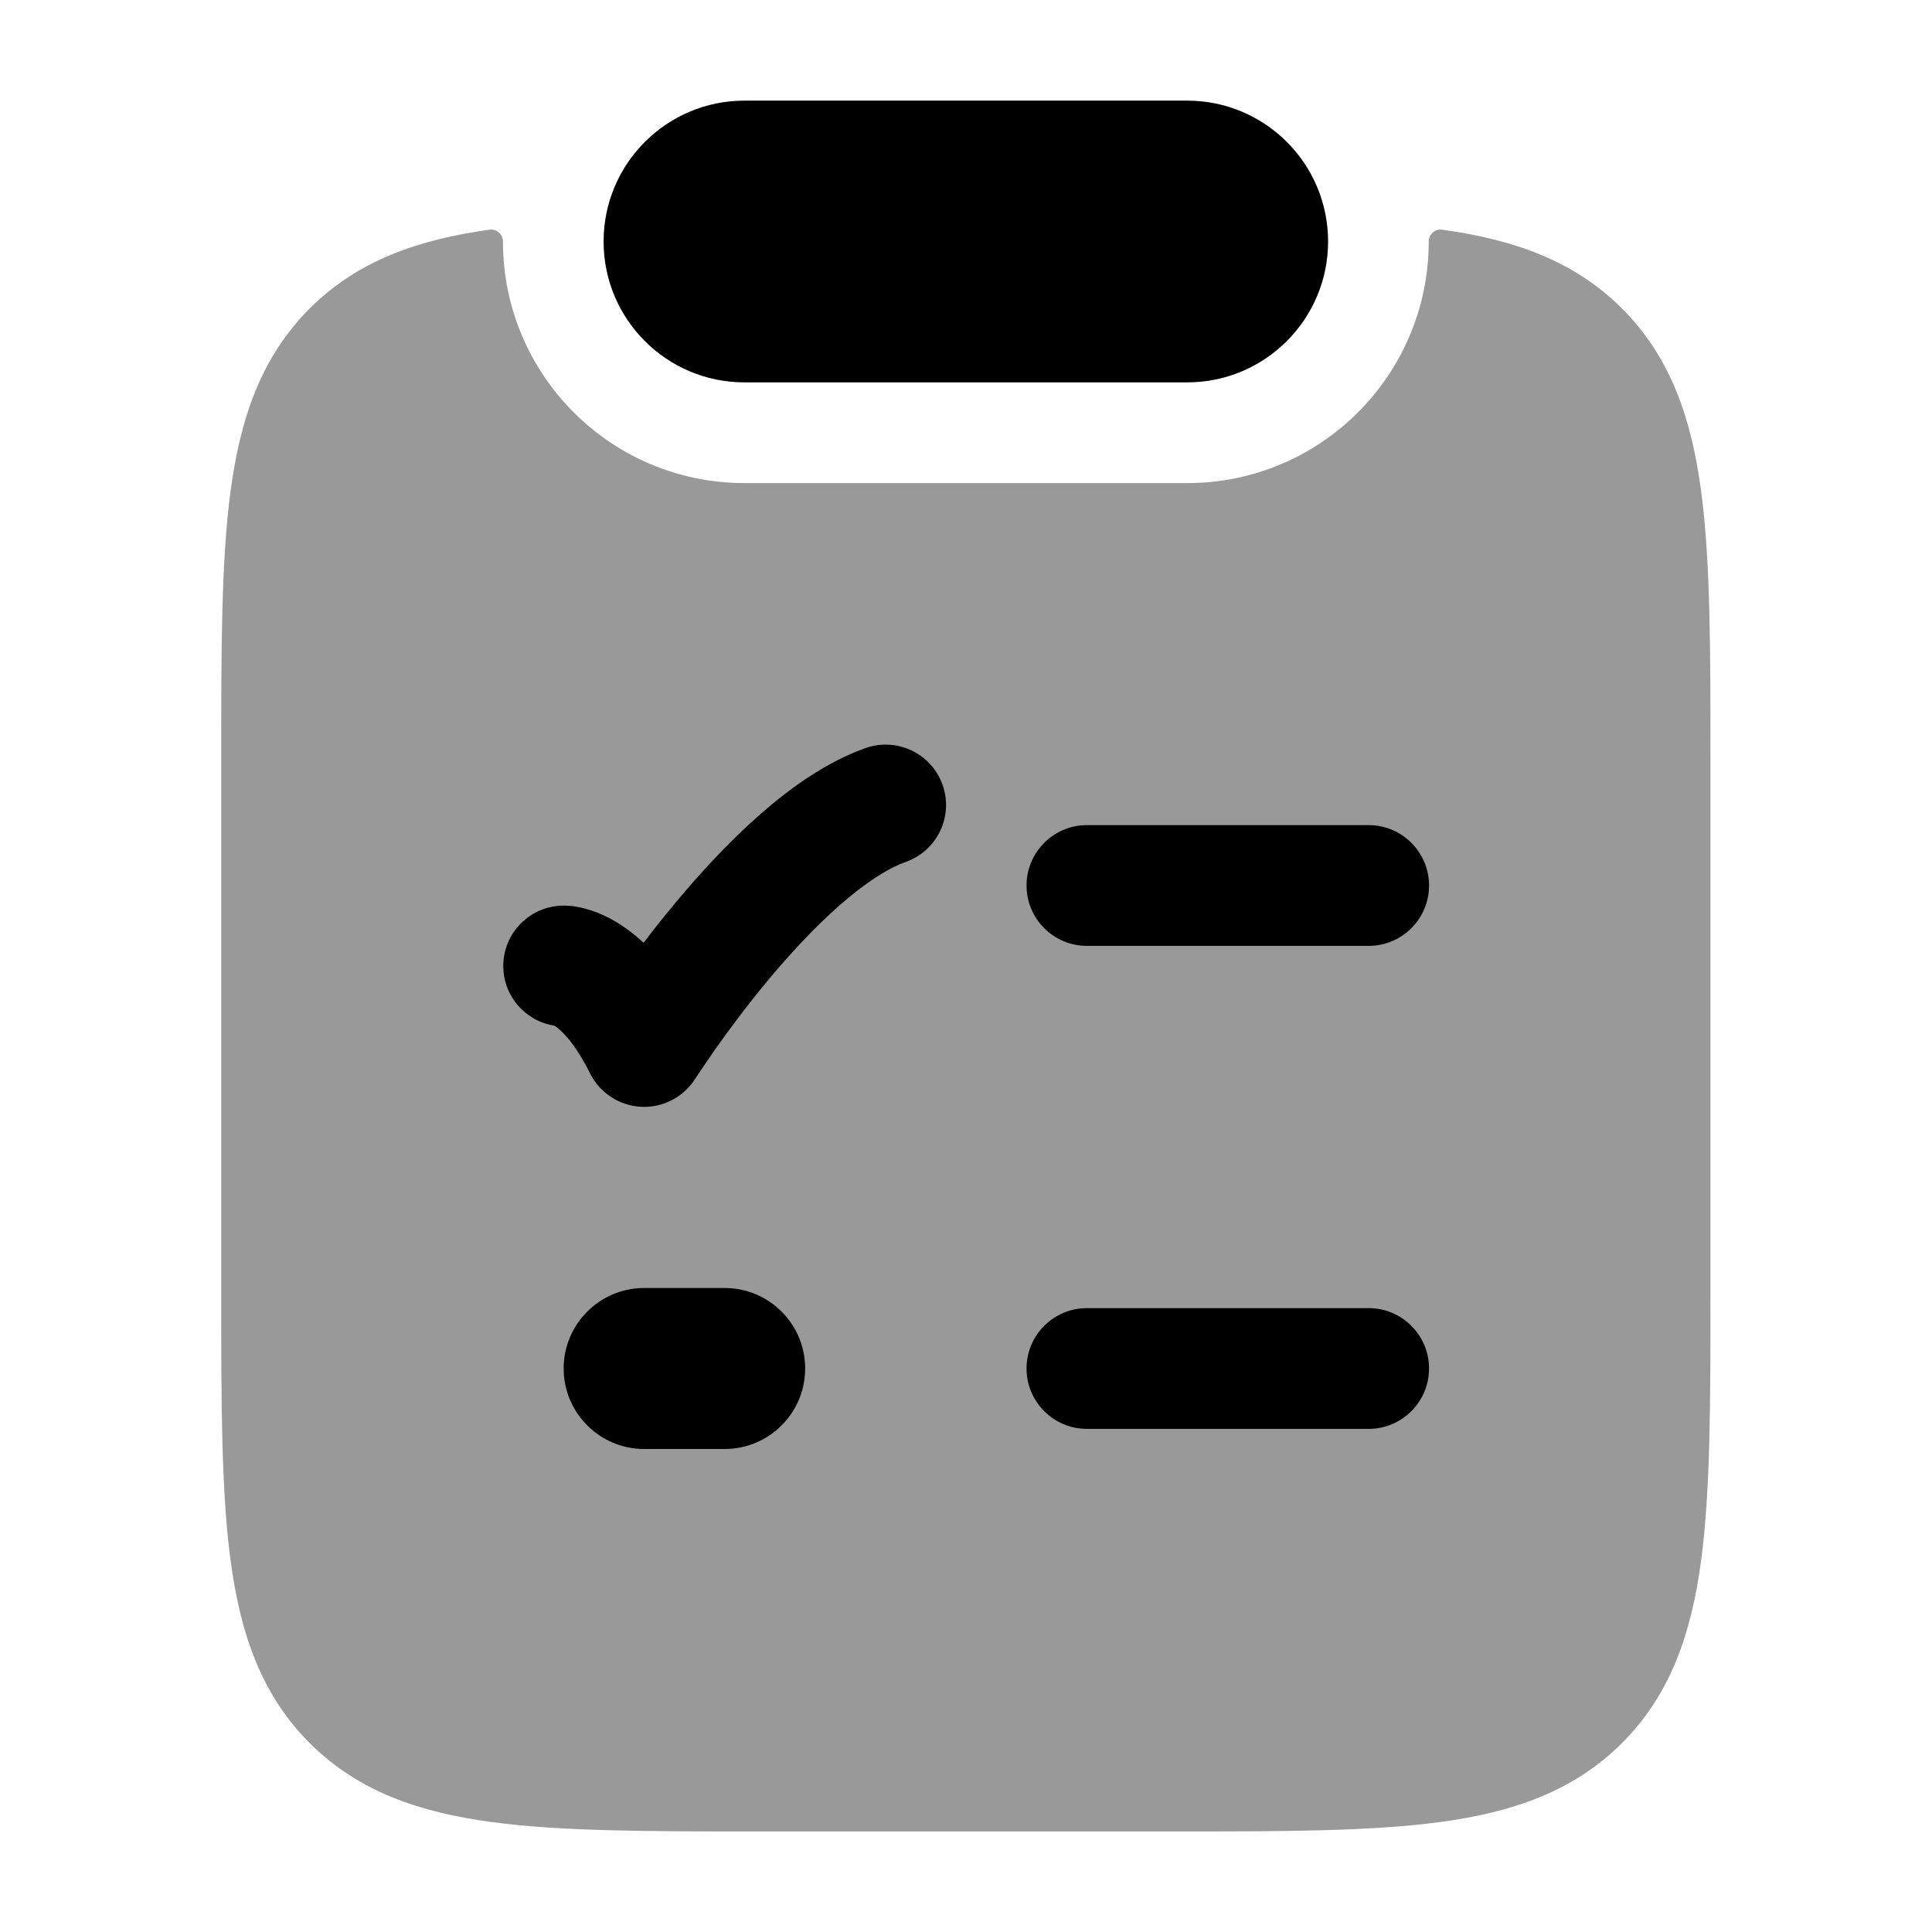 <svg width="24" height="24" viewBox="0 0 24 24" xmlns="http://www.w3.org/2000/svg">
<path d="M7.498 3C7.498 2.034 8.282 1.25 9.248 1.25H14.748C15.714 1.25 16.498 2.034 16.498 3C16.498 3.966 15.714 4.75 14.748 4.75H9.248C8.282 4.75 7.498 3.966 7.498 3Z" fill="currentColor"/>
<path opacity="0.4" d="M6.084 2.853C6.172 2.841 6.248 2.913 6.248 3.001C6.248 4.658 7.591 6.001 9.248 6.001H14.748C16.405 6.001 17.748 4.658 17.748 3.001C17.748 2.913 17.824 2.841 17.912 2.853C18.812 2.977 19.559 3.242 20.15 3.833C20.752 4.436 21.011 5.194 21.131 6.095C21.248 6.962 21.248 8.066 21.248 9.435V16.05C21.248 17.419 21.248 18.523 21.131 19.39C21.011 20.291 20.752 21.049 20.15 21.652C19.548 22.254 18.79 22.513 17.89 22.634C17.023 22.751 15.921 22.751 14.553 22.751L9.443 22.751C8.076 22.751 6.973 22.751 6.106 22.634C5.206 22.513 4.448 22.254 3.846 21.652C3.244 21.049 2.986 20.291 2.865 19.39C2.748 18.523 2.748 17.419 2.748 16.05V9.435C2.748 8.066 2.748 6.962 2.865 6.095C2.986 5.194 3.244 4.436 3.846 3.833C4.437 3.242 5.184 2.977 6.084 2.853Z" fill="currentColor"/>
<path fill-rule="evenodd" clip-rule="evenodd" d="M12.752 11C12.752 10.586 13.088 10.25 13.502 10.25L17.002 10.25C17.416 10.25 17.752 10.586 17.752 11C17.752 11.414 17.416 11.75 17.002 11.75L13.502 11.75C13.088 11.75 12.752 11.414 12.752 11Z" fill="currentColor"/>
<path d="M11.709 9.75C11.847 10.14 11.643 10.569 11.252 10.707C11.029 10.786 10.748 10.967 10.432 11.244C10.124 11.514 9.82 11.842 9.548 12.168C9.278 12.492 9.048 12.804 8.885 13.034C8.804 13.149 8.678 13.338 8.635 13.402C8.49 13.63 8.233 13.763 7.964 13.749C7.694 13.735 7.452 13.577 7.331 13.336C7.126 12.925 6.954 12.786 6.898 12.749C6.894 12.746 6.889 12.743 6.886 12.741C6.527 12.685 6.252 12.375 6.252 12C6.252 11.586 6.588 11.25 7.002 11.25C7.138 11.25 7.227 11.276 7.291 11.294L7.294 11.295C7.422 11.331 7.572 11.395 7.73 11.501C7.818 11.56 7.907 11.629 7.995 11.712C8.115 11.553 8.25 11.383 8.397 11.207C8.698 10.846 9.057 10.455 9.443 10.116C9.822 9.784 10.269 9.464 10.752 9.293C11.142 9.155 11.571 9.359 11.709 9.75Z" fill="currentColor"/>
<path fill-rule="evenodd" clip-rule="evenodd" d="M12.752 17C12.752 16.586 13.088 16.25 13.502 16.25H17.002C17.416 16.25 17.752 16.586 17.752 17C17.752 17.414 17.416 17.75 17.002 17.75H13.502C13.088 17.75 12.752 17.414 12.752 17Z" fill="currentColor"/>
<path fill-rule="evenodd" clip-rule="evenodd" d="M7.002 17C7.002 16.448 7.45 16 8.002 16H9.002C9.554 16 10.002 16.448 10.002 17C10.002 17.552 9.554 18 9.002 18H8.002C7.45 18 7.002 17.552 7.002 17Z" fill="currentColor"/>
</svg>
